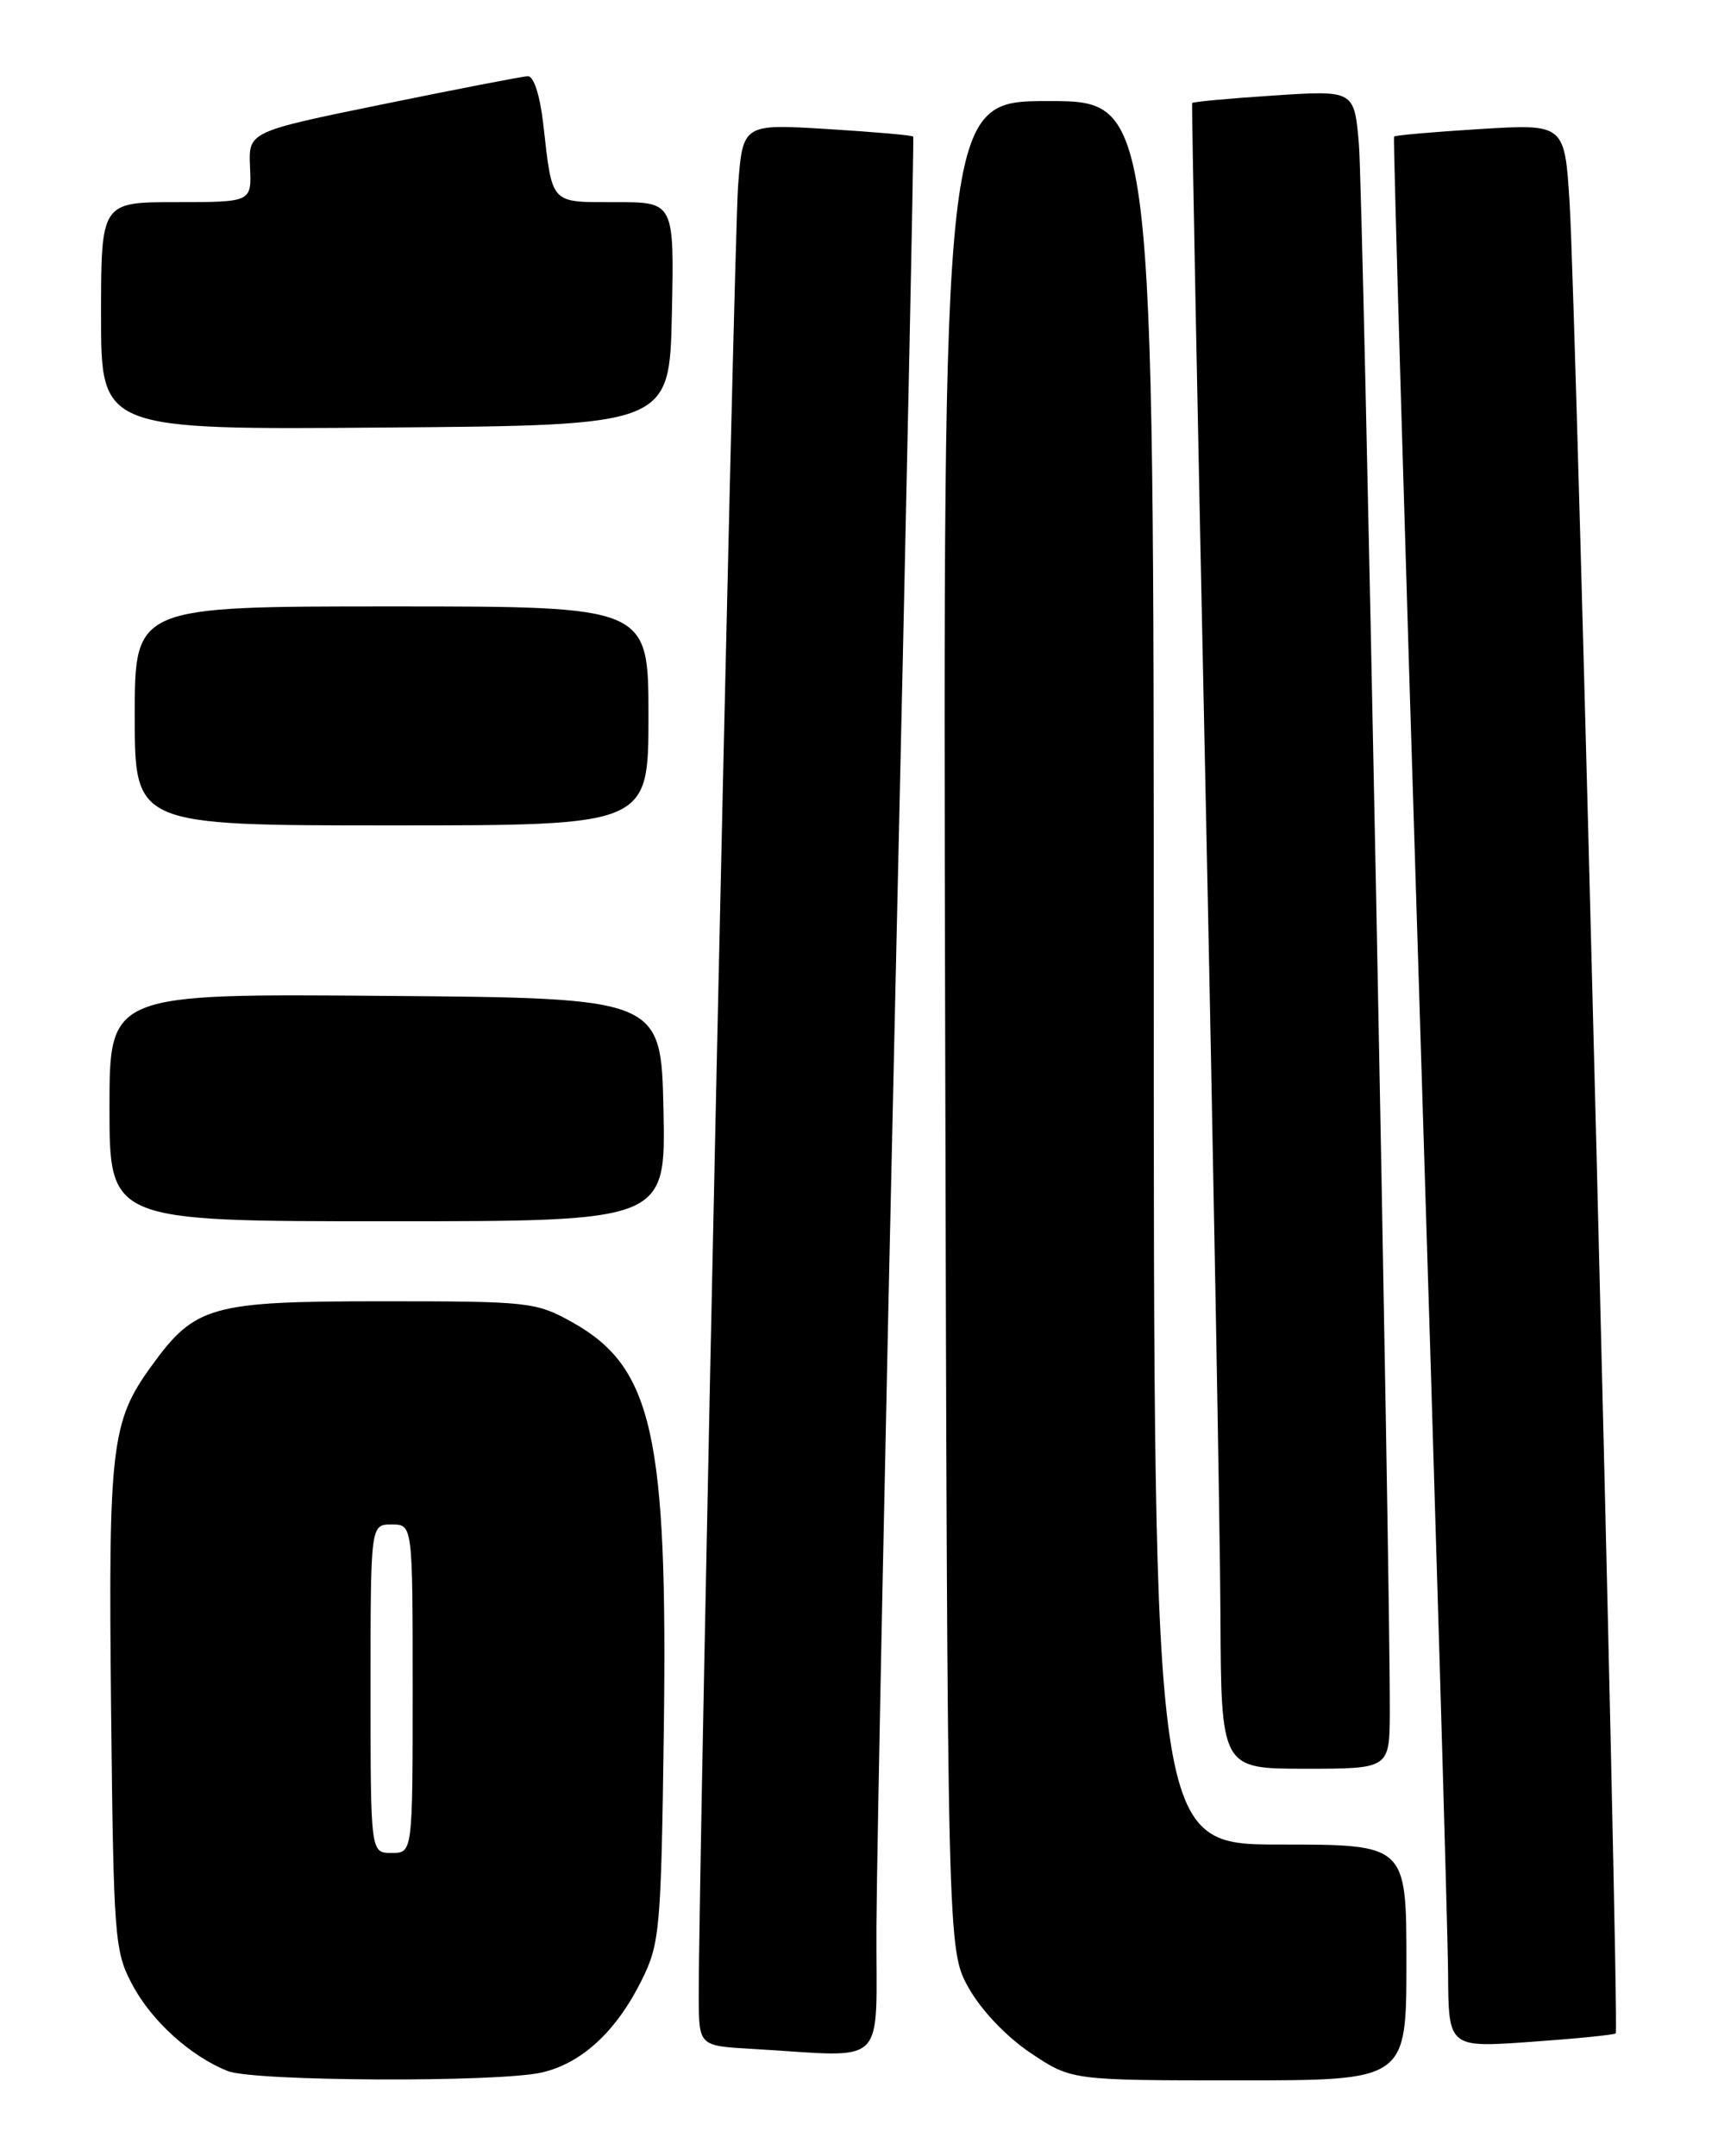 <?xml version="1.0" encoding="UTF-8" standalone="no"?>
<!DOCTYPE svg PUBLIC "-//W3C//DTD SVG 1.1//EN" "http://www.w3.org/Graphics/SVG/1.1/DTD/svg11.dtd" >
<svg xmlns="http://www.w3.org/2000/svg" xmlns:xlink="http://www.w3.org/1999/xlink" version="1.1" viewBox="0 0 204 256">
 <g >
 <path fill="currentColor"
d=" M 64.36 246.06 C 69.10 244.96 73.19 241.17 76.20 235.10 C 78.35 230.75 78.50 229.13 78.82 205.67 C 79.30 170.37 77.51 162.34 67.97 157.00 C 63.66 154.59 62.85 154.50 45.50 154.50 C 25.01 154.50 23.18 155.01 17.98 162.19 C 13.20 168.78 12.86 171.69 13.19 202.81 C 13.49 230.31 13.59 231.67 15.74 235.69 C 18.03 239.98 22.63 244.13 27.03 245.89 C 30.14 247.13 59.18 247.26 64.36 246.06 Z  M 167.00 233.00 C 167.00 219.00 167.00 219.00 152.00 219.00 C 137.00 219.00 137.00 219.00 137.00 115.50 C 137.00 12.00 137.00 12.00 124.48 12.00 C 111.97 12.00 111.97 12.00 112.23 121.75 C 112.50 231.50 112.50 231.50 115.01 236.00 C 116.51 238.68 119.49 241.81 122.38 243.75 C 127.23 247.00 127.23 247.00 147.11 247.00 C 167.00 247.00 167.00 247.00 167.00 233.00 Z  M 104.07 228.75 C 104.11 220.36 105.15 169.18 106.38 115.00 C 107.61 60.82 108.54 16.37 108.44 16.22 C 108.35 16.06 103.75 15.66 98.23 15.32 C 88.20 14.71 88.20 14.71 87.64 22.10 C 87.13 28.77 82.91 223.46 82.97 237.20 C 83.00 242.90 83.00 242.90 89.25 243.26 C 105.75 244.20 103.99 245.92 104.07 228.75 Z  M 191.86 241.42 C 192.32 241.02 187.17 36.70 186.38 24.11 C 185.79 14.71 185.79 14.71 175.76 15.32 C 170.25 15.66 165.64 16.06 165.53 16.22 C 165.41 16.37 166.80 63.53 168.61 121.00 C 170.42 178.47 171.92 229.46 171.95 234.31 C 172.00 243.12 172.00 243.12 181.75 242.43 C 187.11 242.05 191.66 241.60 191.86 241.42 Z  M 165.03 203.25 C 165.09 187.09 161.86 22.89 161.36 17.11 C 160.81 10.71 160.81 10.71 151.26 11.34 C 146.00 11.68 141.64 12.09 141.56 12.23 C 141.48 12.38 142.19 48.72 143.13 93.00 C 144.07 137.28 144.87 181.71 144.92 191.75 C 145.00 210.00 145.00 210.00 155.00 210.00 C 165.00 210.00 165.00 210.00 165.03 203.25 Z  M 78.78 131.75 C 78.50 118.50 78.50 118.50 45.75 118.24 C 13.00 117.97 13.00 117.97 13.00 131.49 C 13.00 145.00 13.00 145.00 46.03 145.00 C 79.06 145.00 79.06 145.00 78.78 131.75 Z  M 77.00 85.00 C 77.00 72.00 77.00 72.00 46.50 72.00 C 16.00 72.00 16.00 72.00 16.00 85.00 C 16.00 98.00 16.00 98.00 46.50 98.00 C 77.00 98.00 77.00 98.00 77.00 85.00 Z  M 79.78 37.25 C 80.06 24.00 80.06 24.00 73.10 24.00 C 65.25 24.00 65.61 24.38 64.51 14.75 C 64.12 11.33 63.38 9.02 62.68 9.05 C 62.03 9.07 54.30 10.57 45.50 12.37 C 29.50 15.64 29.50 15.64 29.69 19.82 C 29.88 24.00 29.88 24.00 20.94 24.00 C 12.00 24.00 12.00 24.00 12.00 37.51 C 12.00 51.03 12.00 51.03 45.75 50.76 C 79.50 50.50 79.50 50.50 79.78 37.25 Z  M 44.00 200.50 C 44.00 181.00 44.00 181.00 46.50 181.00 C 49.00 181.00 49.00 181.00 49.00 200.50 C 49.00 220.00 49.00 220.00 46.50 220.00 C 44.00 220.00 44.00 220.00 44.00 200.50 Z "/>
</g>
</svg>